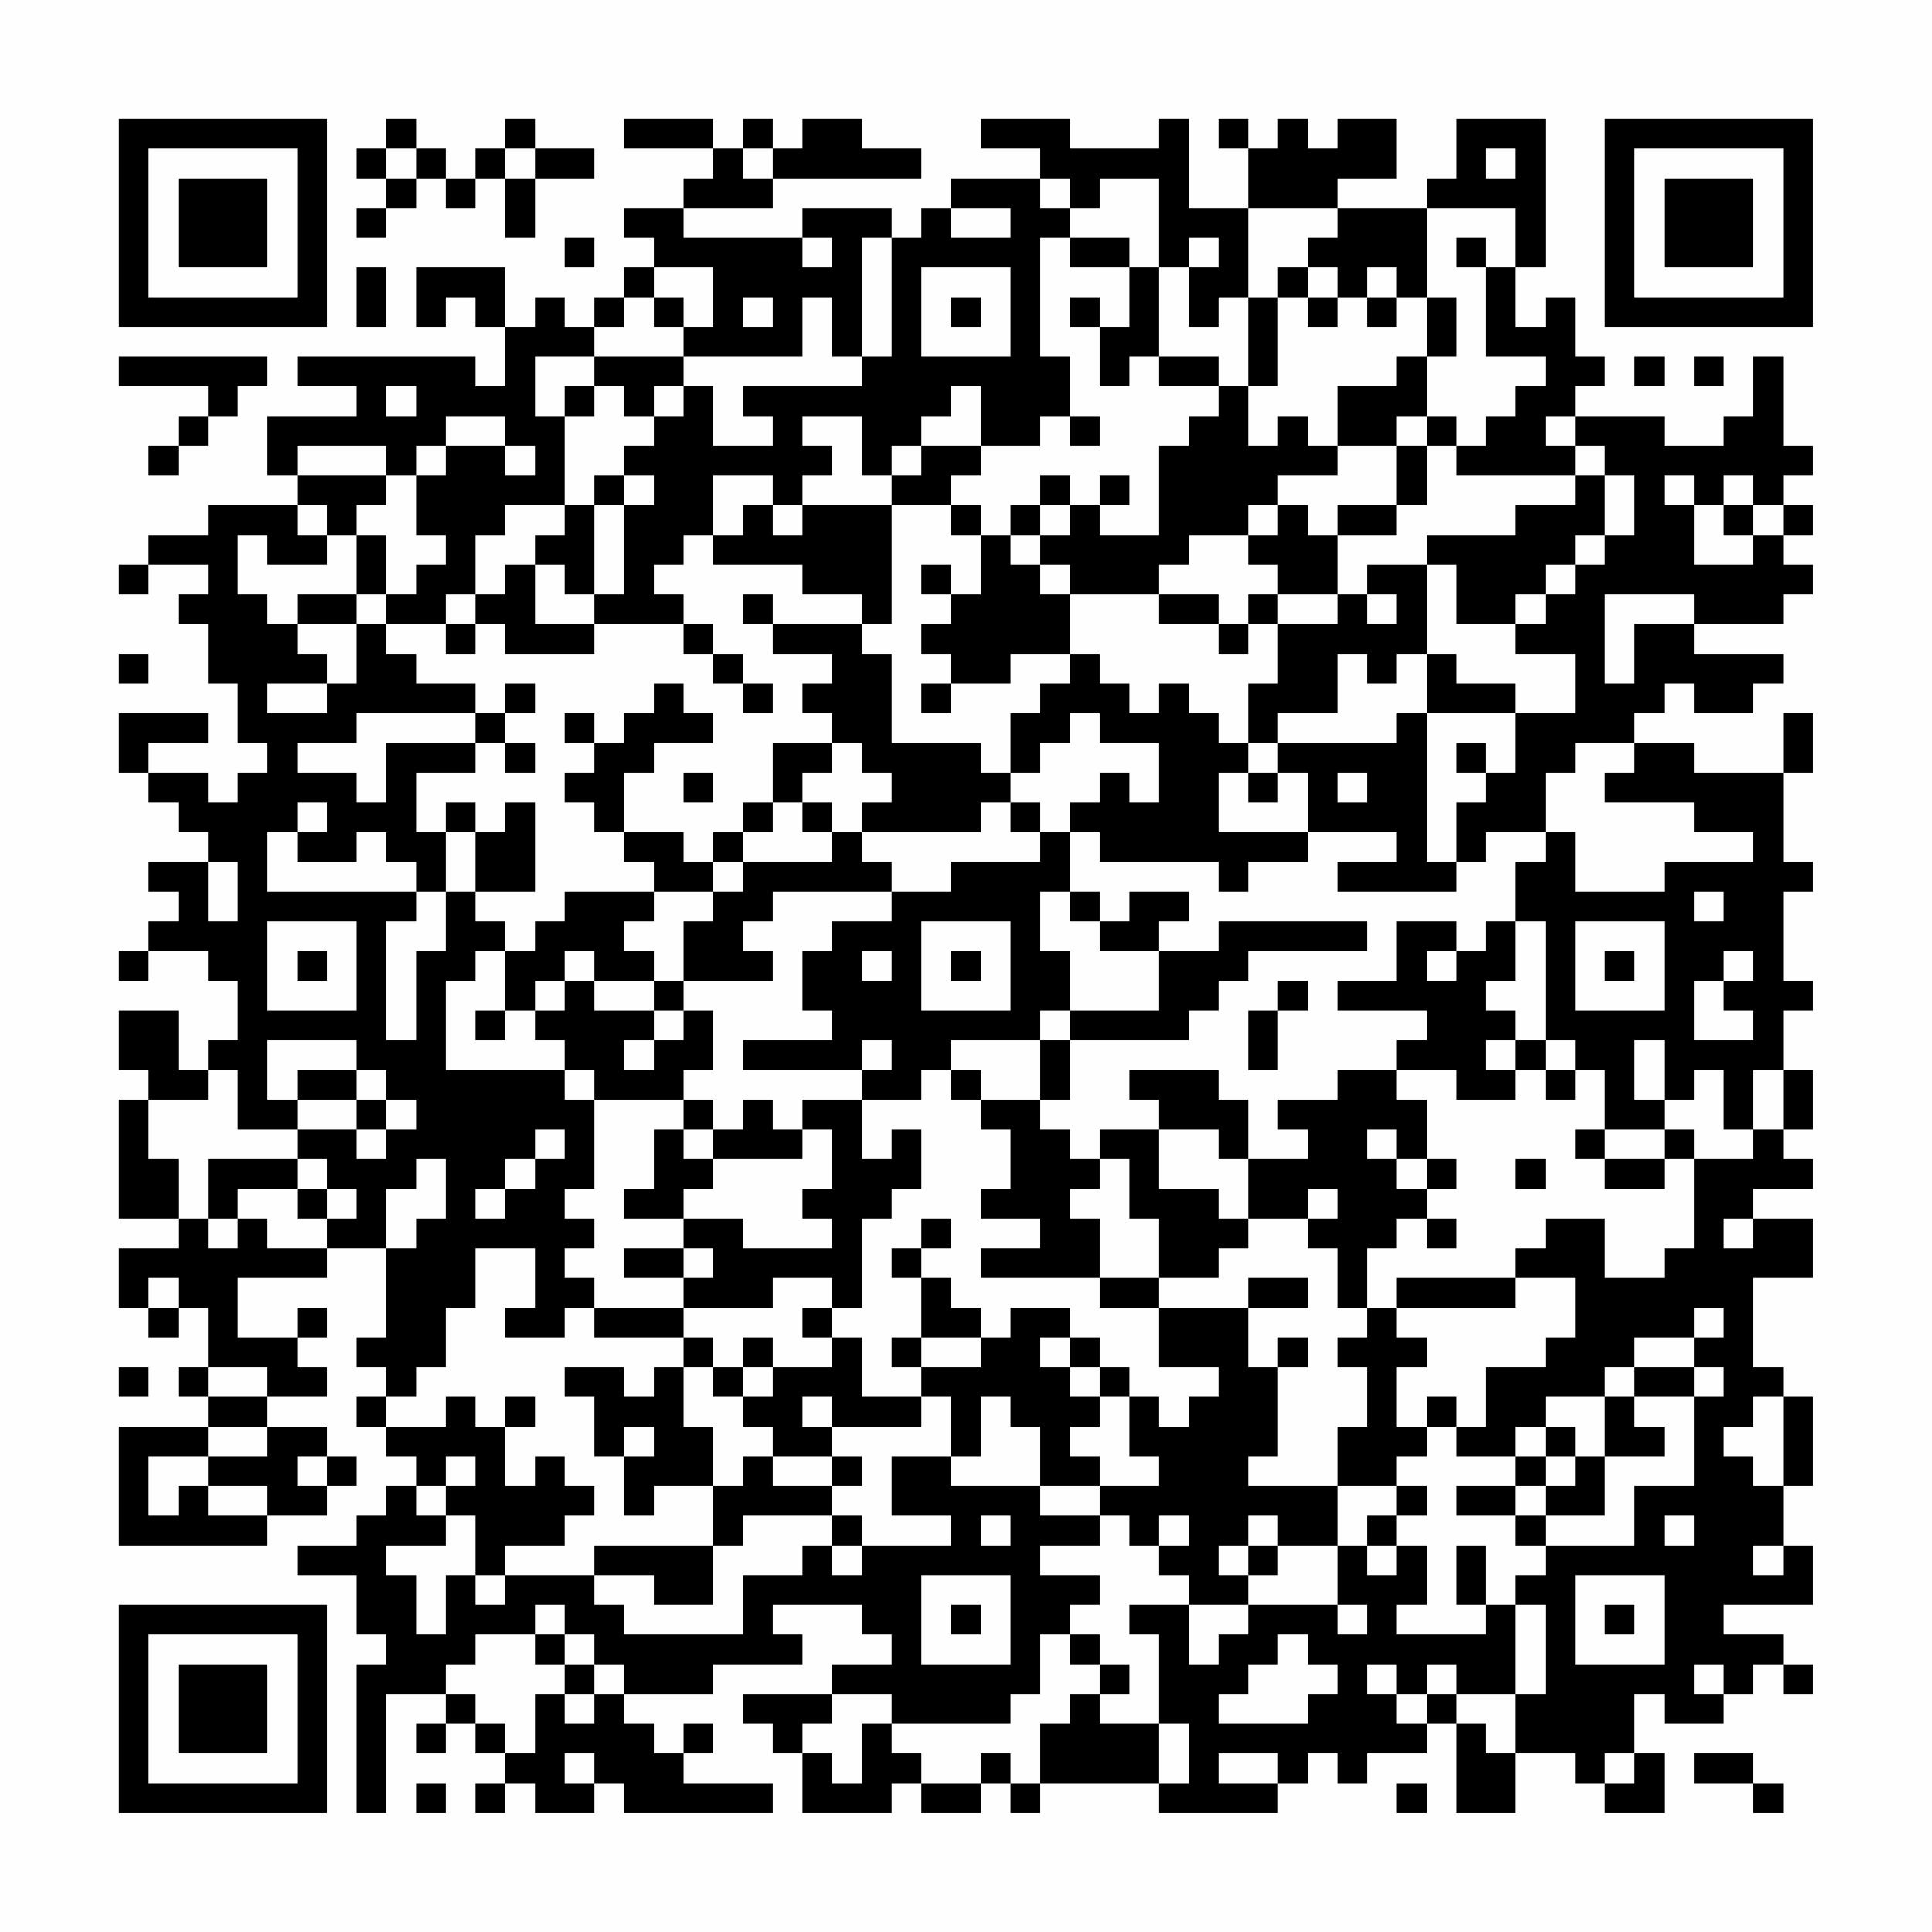 <?xml version="1.0" encoding="UTF-8"?>
<svg xmlns="http://www.w3.org/2000/svg" version="1.1" width="300" height="300" viewBox="0 0 300 300"><rect x="0" y="0" width="300" height="300" fill="#fefefe"/><g transform="scale(4.615)"><g transform="translate(4,4)"><path fill-rule="evenodd" d="M9 0L9 1L8 1L8 2L9 2L9 3L8 3L8 4L9 4L9 3L10 3L10 2L11 2L11 3L12 3L12 2L13 2L13 4L14 4L14 2L16 2L16 1L14 1L14 0L13 0L13 1L12 1L12 2L11 2L11 1L10 1L10 0ZM17 0L17 1L20 1L20 2L19 2L19 3L17 3L17 4L18 4L18 5L17 5L17 6L16 6L16 7L15 7L15 6L14 6L14 7L13 7L13 5L10 5L10 7L11 7L11 6L12 6L12 7L13 7L13 9L12 9L12 8L6 8L6 9L8 9L8 10L5 10L5 12L6 12L6 13L3 13L3 14L1 14L1 15L0 15L0 16L1 16L1 15L3 15L3 16L2 16L2 17L3 17L3 19L4 19L4 21L5 21L5 22L4 22L4 23L3 23L3 22L1 22L1 21L3 21L3 20L0 20L0 22L1 22L1 23L2 23L2 24L3 24L3 25L1 25L1 26L2 26L2 27L1 27L1 28L0 28L0 29L1 29L1 28L3 28L3 29L4 29L4 31L3 31L3 32L2 32L2 30L0 30L0 32L1 32L1 33L0 33L0 37L2 37L2 38L0 38L0 40L1 40L1 41L2 41L2 40L3 40L3 42L2 42L2 43L3 43L3 44L0 44L0 48L5 48L5 47L7 47L7 46L8 46L8 45L7 45L7 44L5 44L5 43L7 43L7 42L6 42L6 41L7 41L7 40L6 40L6 41L4 41L4 39L7 39L7 38L9 38L9 41L8 41L8 42L9 42L9 43L8 43L8 44L9 44L9 45L10 45L10 46L9 46L9 47L8 47L8 48L6 48L6 49L8 49L8 51L9 51L9 52L8 52L8 57L9 57L9 53L11 53L11 54L10 54L10 55L11 55L11 54L12 54L12 55L13 55L13 56L12 56L12 57L13 57L13 56L14 56L14 57L16 57L16 56L17 56L17 57L22 57L22 56L19 56L19 55L20 55L20 54L19 54L19 55L18 55L18 54L17 54L17 53L20 53L20 52L23 52L23 51L22 51L22 50L25 50L25 51L26 51L26 52L24 52L24 53L21 53L21 54L22 54L22 55L23 55L23 57L26 57L26 56L27 56L27 57L29 57L29 56L30 56L30 57L31 57L31 56L35 56L35 57L39 57L39 56L40 56L40 55L41 55L41 56L42 56L42 55L44 55L44 54L45 54L45 57L47 57L47 55L49 55L49 56L50 56L50 57L52 57L52 55L51 55L51 53L52 53L52 54L54 54L54 53L55 53L55 52L56 52L56 53L57 53L57 52L56 52L56 51L54 51L54 50L57 50L57 48L56 48L56 46L57 46L57 43L56 43L56 42L55 42L55 39L57 39L57 37L55 37L55 36L57 36L57 35L56 35L56 34L57 34L57 32L56 32L56 30L57 30L57 29L56 29L56 26L57 26L57 25L56 25L56 22L57 22L57 20L56 20L56 22L53 22L53 21L51 21L51 20L52 20L52 19L53 19L53 20L55 20L55 19L56 19L56 18L53 18L53 17L56 17L56 16L57 16L57 15L56 15L56 14L57 14L57 13L56 13L56 12L57 12L57 11L56 11L56 8L55 8L55 10L54 10L54 11L52 11L52 10L49 10L49 9L50 9L50 8L49 8L49 6L48 6L48 7L47 7L47 5L48 5L48 0L45 0L45 2L44 2L44 3L41 3L41 2L43 2L43 0L41 0L41 1L40 1L40 0L39 0L39 1L38 1L38 0L37 0L37 1L38 1L38 3L36 3L36 0L35 0L35 1L32 1L32 0L29 0L29 1L31 1L31 2L28 2L28 3L27 3L27 4L26 4L26 3L23 3L23 4L19 4L19 3L22 3L22 2L27 2L27 1L25 1L25 0L23 0L23 1L22 1L22 0L21 0L21 1L20 1L20 0ZM9 1L9 2L10 2L10 1ZM13 1L13 2L14 2L14 1ZM21 1L21 2L22 2L22 1ZM46 1L46 2L47 2L47 1ZM31 2L31 3L32 3L32 4L31 4L31 8L32 8L32 10L31 10L31 11L29 11L29 9L28 9L28 10L27 10L27 11L26 11L26 12L25 12L25 10L23 10L23 11L24 11L24 12L23 12L23 13L22 13L22 12L20 12L20 14L19 14L19 15L18 15L18 16L19 16L19 17L16 17L16 16L17 16L17 13L18 13L18 12L17 12L17 11L18 11L18 10L19 10L19 9L20 9L20 11L22 11L22 10L21 10L21 9L25 9L25 8L26 8L26 4L25 4L25 8L24 8L24 6L23 6L23 8L19 8L19 7L20 7L20 5L18 5L18 6L17 6L17 7L16 7L16 8L14 8L14 10L15 10L15 13L13 13L13 14L12 14L12 16L11 16L11 17L9 17L9 16L10 16L10 15L11 15L11 14L10 14L10 12L11 12L11 11L13 11L13 12L14 12L14 11L13 11L13 10L11 10L11 11L10 11L10 12L9 12L9 11L6 11L6 12L9 12L9 13L8 13L8 14L7 14L7 13L6 13L6 14L7 14L7 15L5 15L5 14L4 14L4 16L5 16L5 17L6 17L6 18L7 18L7 19L5 19L5 20L7 20L7 19L8 19L8 17L9 17L9 18L10 18L10 19L12 19L12 20L8 20L8 21L6 21L6 22L8 22L8 23L9 23L9 21L12 21L12 22L10 22L10 24L11 24L11 26L10 26L10 25L9 25L9 24L8 24L8 25L6 25L6 24L7 24L7 23L6 23L6 24L5 24L5 26L10 26L10 27L9 27L9 31L10 31L10 28L11 28L11 26L12 26L12 27L13 27L13 28L12 28L12 29L11 29L11 32L15 32L15 33L16 33L16 36L15 36L15 37L16 37L16 38L15 38L15 39L16 39L16 40L15 40L15 41L13 41L13 40L14 40L14 38L12 38L12 40L11 40L11 42L10 42L10 43L9 43L9 44L11 44L11 43L12 43L12 44L13 44L13 46L14 46L14 45L15 45L15 46L16 46L16 47L15 47L15 48L13 48L13 49L12 49L12 47L11 47L11 46L12 46L12 45L11 45L11 46L10 46L10 47L11 47L11 48L9 48L9 49L10 49L10 51L11 51L11 49L12 49L12 50L13 50L13 49L16 49L16 50L17 50L17 51L21 51L21 49L23 49L23 48L24 48L24 49L25 49L25 48L28 48L28 47L26 47L26 45L28 45L28 46L31 46L31 47L33 47L33 48L31 48L31 49L33 49L33 50L32 50L32 51L31 51L31 53L30 53L30 54L26 54L26 53L24 53L24 54L23 54L23 55L24 55L24 56L25 56L25 54L26 54L26 55L27 55L27 56L29 56L29 55L30 55L30 56L31 56L31 54L32 54L32 53L33 53L33 54L35 54L35 56L36 56L36 54L35 54L35 51L34 51L34 50L36 50L36 52L37 52L37 51L38 51L38 50L41 50L41 51L42 51L42 50L41 50L41 48L42 48L42 49L43 49L43 48L44 48L44 50L43 50L43 51L46 51L46 50L47 50L47 53L45 53L45 52L44 52L44 53L43 53L43 52L42 52L42 53L43 53L43 54L44 54L44 53L45 53L45 54L46 54L46 55L47 55L47 53L48 53L48 50L47 50L47 49L48 49L48 48L51 48L51 46L53 46L53 43L54 43L54 42L53 42L53 41L54 41L54 40L53 40L53 41L51 41L51 42L50 42L50 43L48 43L48 44L47 44L47 45L45 45L45 44L46 44L46 42L48 42L48 41L49 41L49 39L47 39L47 38L48 38L48 37L50 37L50 39L52 39L52 38L53 38L53 35L55 35L55 34L56 34L56 32L55 32L55 34L54 34L54 32L53 32L53 33L52 33L52 31L51 31L51 33L52 33L52 34L50 34L50 32L49 32L49 31L48 31L48 27L47 27L47 25L48 25L48 24L49 24L49 26L52 26L52 25L55 25L55 24L53 24L53 23L50 23L50 22L51 22L51 21L49 21L49 22L48 22L48 24L46 24L46 25L45 25L45 23L46 23L46 22L47 22L47 20L49 20L49 18L47 18L47 17L48 17L48 16L49 16L49 15L50 15L50 14L51 14L51 12L50 12L50 11L49 11L49 10L48 10L48 11L49 11L49 12L45 12L45 11L46 11L46 10L47 10L47 9L48 9L48 8L46 8L46 5L47 5L47 3L44 3L44 6L43 6L43 5L42 5L42 6L41 6L41 5L40 5L40 4L41 4L41 3L38 3L38 6L37 6L37 7L36 7L36 5L37 5L37 4L36 4L36 5L35 5L35 2L33 2L33 3L32 3L32 2ZM28 3L28 4L30 4L30 3ZM15 4L15 5L16 5L16 4ZM23 4L23 5L24 5L24 4ZM32 4L32 5L34 5L34 7L33 7L33 6L32 6L32 7L33 7L33 9L34 9L34 8L35 8L35 9L37 9L37 10L36 10L36 11L35 11L35 14L33 14L33 13L34 13L34 12L33 12L33 13L32 13L32 12L31 12L31 13L30 13L30 14L29 14L29 13L28 13L28 12L29 12L29 11L27 11L27 12L26 12L26 13L23 13L23 14L22 14L22 13L21 13L21 14L20 14L20 15L23 15L23 16L25 16L25 17L22 17L22 16L21 16L21 17L22 17L22 18L24 18L24 19L23 19L23 20L24 20L24 21L22 21L22 23L21 23L21 24L20 24L20 25L19 25L19 24L17 24L17 22L18 22L18 21L20 21L20 20L19 20L19 19L18 19L18 20L17 20L17 21L16 21L16 20L15 20L15 21L16 21L16 22L15 22L15 23L16 23L16 24L17 24L17 25L18 25L18 26L15 26L15 27L14 27L14 28L13 28L13 30L12 30L12 31L13 31L13 30L14 30L14 31L15 31L15 32L16 32L16 33L19 33L19 34L18 34L18 36L17 36L17 37L19 37L19 38L17 38L17 39L19 39L19 40L16 40L16 41L19 41L19 42L18 42L18 43L17 43L17 42L15 42L15 43L16 43L16 45L17 45L17 47L18 47L18 46L20 46L20 48L16 48L16 49L18 49L18 50L20 50L20 48L21 48L21 47L24 47L24 48L25 48L25 47L24 47L24 46L25 46L25 45L24 45L24 44L27 44L27 43L28 43L28 45L29 45L29 43L30 43L30 44L31 44L31 46L33 46L33 47L34 47L34 48L35 48L35 49L36 49L36 50L38 50L38 49L39 49L39 48L41 48L41 46L43 46L43 47L42 47L42 48L43 48L43 47L44 47L44 46L43 46L43 45L44 45L44 44L45 44L45 43L44 43L44 44L43 44L43 42L44 42L44 41L43 41L43 40L47 40L47 39L43 39L43 40L42 40L42 38L43 38L43 37L44 37L44 38L45 38L45 37L44 37L44 36L45 36L45 35L44 35L44 33L43 33L43 32L45 32L45 33L47 33L47 32L48 32L48 33L49 33L49 32L48 32L48 31L47 31L47 30L46 30L46 29L47 29L47 27L46 27L46 28L45 28L45 27L43 27L43 29L41 29L41 30L44 30L44 31L43 31L43 32L41 32L41 33L39 33L39 34L40 34L40 35L38 35L38 33L37 33L37 32L34 32L34 33L35 33L35 34L33 34L33 35L32 35L32 34L31 34L31 33L32 33L32 31L36 31L36 30L37 30L37 29L38 29L38 28L42 28L42 27L37 27L37 28L35 28L35 27L36 27L36 26L34 26L34 27L33 27L33 26L32 26L32 24L33 24L33 25L37 25L37 26L38 26L38 25L40 25L40 24L43 24L43 25L41 25L41 26L45 26L45 25L44 25L44 20L47 20L47 19L45 19L45 18L44 18L44 15L45 15L45 17L47 17L47 16L48 16L48 15L49 15L49 14L50 14L50 12L49 12L49 13L47 13L47 14L44 14L44 15L42 15L42 16L41 16L41 14L43 14L43 13L44 13L44 11L45 11L45 10L44 10L44 8L45 8L45 6L44 6L44 8L43 8L43 9L41 9L41 11L40 11L40 10L39 10L39 11L38 11L38 9L39 9L39 6L40 6L40 7L41 7L41 6L40 6L40 5L39 5L39 6L38 6L38 9L37 9L37 8L35 8L35 5L34 5L34 4ZM45 4L45 5L46 5L46 4ZM8 5L8 7L9 7L9 5ZM27 5L27 8L30 8L30 5ZM18 6L18 7L19 7L19 6ZM21 6L21 7L22 7L22 6ZM28 6L28 7L29 7L29 6ZM42 6L42 7L43 7L43 6ZM0 8L0 9L3 9L3 10L2 10L2 11L1 11L1 12L2 12L2 11L3 11L3 10L4 10L4 9L5 9L5 8ZM16 8L16 9L15 9L15 10L16 10L16 9L17 9L17 10L18 10L18 9L19 9L19 8ZM51 8L51 9L52 9L52 8ZM53 8L53 9L54 9L54 8ZM9 9L9 10L10 10L10 9ZM32 10L32 11L33 11L33 10ZM43 10L43 11L41 11L41 12L39 12L39 13L38 13L38 14L36 14L36 15L35 15L35 16L32 16L32 15L31 15L31 14L32 14L32 13L31 13L31 14L30 14L30 15L31 15L31 16L32 16L32 18L30 18L30 19L28 19L28 18L27 18L27 17L28 17L28 16L29 16L29 14L28 14L28 13L26 13L26 17L25 17L25 18L26 18L26 21L29 21L29 22L30 22L30 23L29 23L29 24L25 24L25 23L26 23L26 22L25 22L25 21L24 21L24 22L23 22L23 23L22 23L22 24L21 24L21 25L20 25L20 26L18 26L18 27L17 27L17 28L18 28L18 29L16 29L16 28L15 28L15 29L14 29L14 30L15 30L15 29L16 29L16 30L18 30L18 31L17 31L17 32L18 32L18 31L19 31L19 30L20 30L20 32L19 32L19 33L20 33L20 34L19 34L19 35L20 35L20 36L19 36L19 37L21 37L21 38L24 38L24 37L23 37L23 36L24 36L24 34L23 34L23 33L25 33L25 35L26 35L26 34L27 34L27 36L26 36L26 37L25 37L25 40L24 40L24 39L22 39L22 40L19 40L19 41L20 41L20 42L19 42L19 44L20 44L20 46L21 46L21 45L22 45L22 46L24 46L24 45L22 45L22 44L21 44L21 43L22 43L22 42L24 42L24 41L25 41L25 43L27 43L27 42L29 42L29 41L30 41L30 40L32 40L32 41L31 41L31 42L32 42L32 43L33 43L33 44L32 44L32 45L33 45L33 46L35 46L35 45L34 45L34 43L35 43L35 44L36 44L36 43L37 43L37 42L35 42L35 40L38 40L38 42L39 42L39 45L38 45L38 46L41 46L41 44L42 44L42 42L41 42L41 41L42 41L42 40L41 40L41 38L40 38L40 37L41 37L41 36L40 36L40 37L38 37L38 35L37 35L37 34L35 34L35 36L37 36L37 37L38 37L38 38L37 38L37 39L35 39L35 37L34 37L34 35L33 35L33 36L32 36L32 37L33 37L33 39L29 39L29 38L31 38L31 37L29 37L29 36L30 36L30 34L29 34L29 33L31 33L31 31L32 31L32 30L35 30L35 28L33 28L33 27L32 27L32 26L31 26L31 28L32 28L32 30L31 30L31 31L28 31L28 32L27 32L27 33L25 33L25 32L26 32L26 31L25 31L25 32L21 32L21 31L24 31L24 30L23 30L23 28L24 28L24 27L26 27L26 26L28 26L28 25L31 25L31 24L32 24L32 23L33 23L33 22L34 22L34 23L35 23L35 21L33 21L33 20L32 20L32 21L31 21L31 22L30 22L30 20L31 20L31 19L32 19L32 18L33 18L33 19L34 19L34 20L35 20L35 19L36 19L36 20L37 20L37 21L38 21L38 22L37 22L37 24L40 24L40 22L39 22L39 21L43 21L43 20L44 20L44 18L43 18L43 19L42 19L42 18L41 18L41 20L39 20L39 21L38 21L38 19L39 19L39 17L41 17L41 16L39 16L39 15L38 15L38 14L39 14L39 13L40 13L40 14L41 14L41 13L43 13L43 11L44 11L44 10ZM16 12L16 13L15 13L15 14L14 14L14 15L13 15L13 16L12 16L12 17L11 17L11 18L12 18L12 17L13 17L13 18L16 18L16 17L14 17L14 15L15 15L15 16L16 16L16 13L17 13L17 12ZM52 12L52 13L53 13L53 15L55 15L55 14L56 14L56 13L55 13L55 12L54 12L54 13L53 13L53 12ZM54 13L54 14L55 14L55 13ZM8 14L8 16L6 16L6 17L8 17L8 16L9 16L9 14ZM27 15L27 16L28 16L28 15ZM35 16L35 17L37 17L37 18L38 18L38 17L39 17L39 16L38 16L38 17L37 17L37 16ZM42 16L42 17L43 17L43 16ZM50 16L50 19L51 19L51 17L53 17L53 16ZM19 17L19 18L20 18L20 19L21 19L21 20L22 20L22 19L21 19L21 18L20 18L20 17ZM0 18L0 19L1 19L1 18ZM13 19L13 20L12 20L12 21L13 21L13 22L14 22L14 21L13 21L13 20L14 20L14 19ZM27 19L27 20L28 20L28 19ZM45 21L45 22L46 22L46 21ZM19 22L19 23L20 23L20 22ZM38 22L38 23L39 23L39 22ZM41 22L41 23L42 23L42 22ZM11 23L11 24L12 24L12 26L14 26L14 23L13 23L13 24L12 24L12 23ZM23 23L23 24L24 24L24 25L21 25L21 26L20 26L20 27L19 27L19 29L18 29L18 30L19 30L19 29L22 29L22 28L21 28L21 27L22 27L22 26L26 26L26 25L25 25L25 24L24 24L24 23ZM30 23L30 24L31 24L31 23ZM3 25L3 27L4 27L4 25ZM53 26L53 27L54 27L54 26ZM5 27L5 30L8 30L8 27ZM27 27L27 30L30 30L30 27ZM49 27L49 30L52 30L52 27ZM6 28L6 29L7 29L7 28ZM25 28L25 29L26 29L26 28ZM28 28L28 29L29 29L29 28ZM44 28L44 29L45 29L45 28ZM50 28L50 29L51 29L51 28ZM54 28L54 29L53 29L53 31L55 31L55 30L54 30L54 29L55 29L55 28ZM39 29L39 30L38 30L38 32L39 32L39 30L40 30L40 29ZM5 31L5 33L6 33L6 34L4 34L4 32L3 32L3 33L1 33L1 35L2 35L2 37L3 37L3 38L4 38L4 37L5 37L5 38L7 38L7 37L8 37L8 36L7 36L7 35L6 35L6 34L8 34L8 35L9 35L9 34L10 34L10 33L9 33L9 32L8 32L8 31ZM46 31L46 32L47 32L47 31ZM6 32L6 33L8 33L8 34L9 34L9 33L8 33L8 32ZM28 32L28 33L29 33L29 32ZM21 33L21 34L20 34L20 35L23 35L23 34L22 34L22 33ZM14 34L14 35L13 35L13 36L12 36L12 37L13 37L13 36L14 36L14 35L15 35L15 34ZM42 34L42 35L43 35L43 36L44 36L44 35L43 35L43 34ZM49 34L49 35L50 35L50 36L52 36L52 35L53 35L53 34L52 34L52 35L50 35L50 34ZM3 35L3 37L4 37L4 36L6 36L6 37L7 37L7 36L6 36L6 35ZM10 35L10 36L9 36L9 38L10 38L10 37L11 37L11 35ZM47 35L47 36L48 36L48 35ZM27 37L27 38L26 38L26 39L27 39L27 41L26 41L26 42L27 42L27 41L29 41L29 40L28 40L28 39L27 39L27 38L28 38L28 37ZM54 37L54 38L55 38L55 37ZM19 38L19 39L20 39L20 38ZM1 39L1 40L2 40L2 39ZM33 39L33 40L35 40L35 39ZM38 39L38 40L40 40L40 39ZM23 40L23 41L24 41L24 40ZM21 41L21 42L20 42L20 43L21 43L21 42L22 42L22 41ZM32 41L32 42L33 42L33 43L34 43L34 42L33 42L33 41ZM39 41L39 42L40 42L40 41ZM0 42L0 43L1 43L1 42ZM3 42L3 43L5 43L5 42ZM51 42L51 43L50 43L50 45L49 45L49 44L48 44L48 45L47 45L47 46L45 46L45 47L47 47L47 48L48 48L48 47L50 47L50 45L52 45L52 44L51 44L51 43L53 43L53 42ZM13 43L13 44L14 44L14 43ZM23 43L23 44L24 44L24 43ZM55 43L55 44L54 44L54 45L55 45L55 46L56 46L56 43ZM3 44L3 45L1 45L1 47L2 47L2 46L3 46L3 47L5 47L5 46L3 46L3 45L5 45L5 44ZM17 44L17 45L18 45L18 44ZM6 45L6 46L7 46L7 45ZM48 45L48 46L47 46L47 47L48 47L48 46L49 46L49 45ZM29 47L29 48L30 48L30 47ZM35 47L35 48L36 48L36 47ZM38 47L38 48L37 48L37 49L38 49L38 48L39 48L39 47ZM52 47L52 48L53 48L53 47ZM45 48L45 50L46 50L46 48ZM55 48L55 49L56 49L56 48ZM27 49L27 52L30 52L30 49ZM49 49L49 52L52 52L52 49ZM14 50L14 51L12 51L12 52L11 52L11 53L12 53L12 54L13 54L13 55L14 55L14 53L15 53L15 54L16 54L16 53L17 53L17 52L16 52L16 51L15 51L15 50ZM28 50L28 51L29 51L29 50ZM50 50L50 51L51 51L51 50ZM14 51L14 52L15 52L15 53L16 53L16 52L15 52L15 51ZM32 51L32 52L33 52L33 53L34 53L34 52L33 52L33 51ZM39 51L39 52L38 52L38 53L37 53L37 54L40 54L40 53L41 53L41 52L40 52L40 51ZM53 52L53 53L54 53L54 52ZM15 55L15 56L16 56L16 55ZM37 55L37 56L39 56L39 55ZM50 55L50 56L51 56L51 55ZM53 55L53 56L55 56L55 57L56 57L56 56L55 56L55 55ZM10 56L10 57L11 57L11 56ZM43 56L43 57L44 57L44 56ZM0 0L0 7L7 7L7 0ZM1 1L1 6L6 6L6 1ZM2 2L2 5L5 5L5 2ZM50 0L50 7L57 7L57 0ZM51 1L51 6L56 6L56 1ZM52 2L52 5L55 5L55 2ZM0 50L0 57L7 57L7 50ZM1 51L1 56L6 56L6 51ZM2 52L2 55L5 55L5 52Z" fill="#000000"/></g></g></svg>
